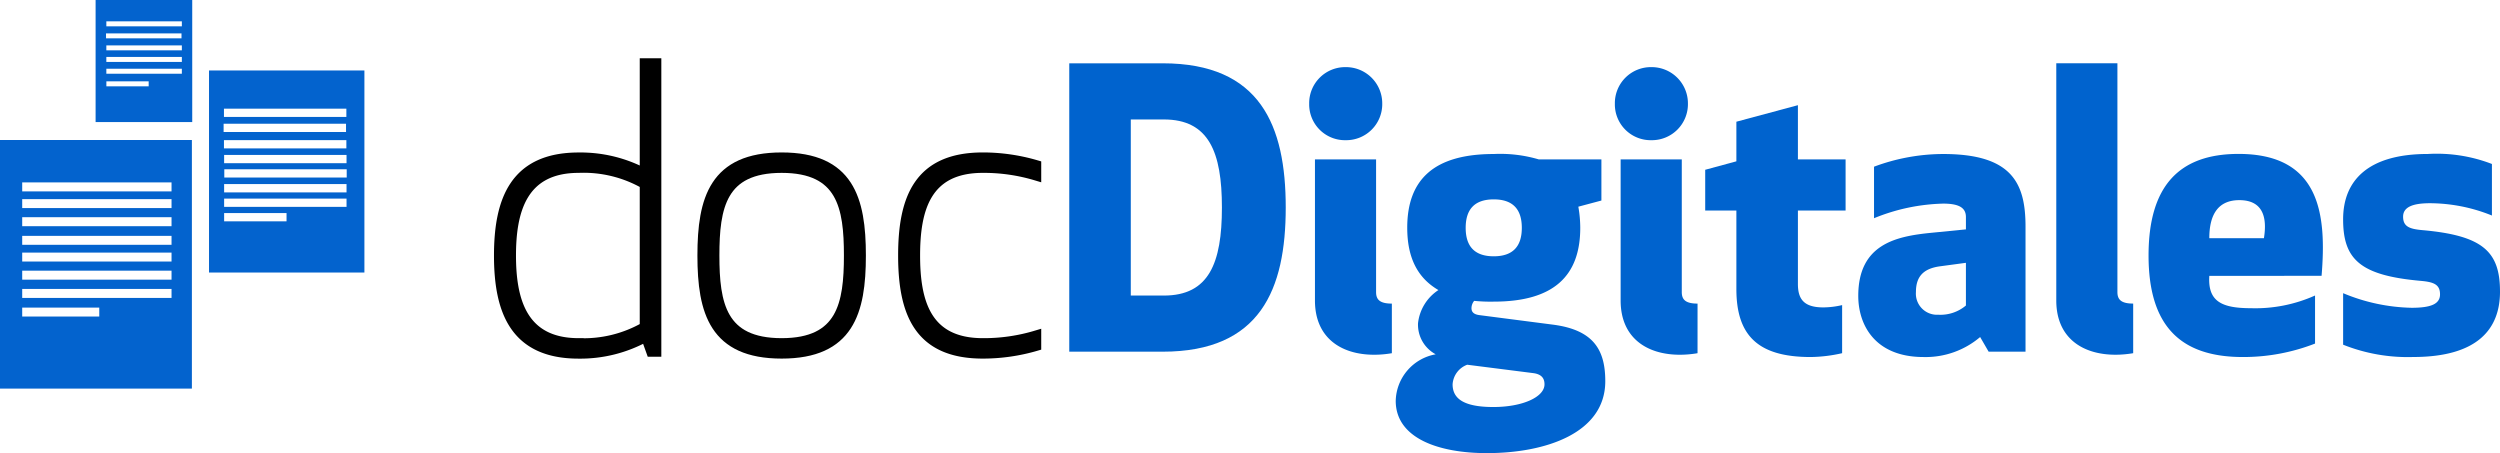 <svg xmlns="http://www.w3.org/2000/svg" width="248.632" height="45.067" viewBox="0 0 248.632 45.067">
  <g id="Group_2026" data-name="Group 2026" transform="translate(-99.592 -87.131)">
    <g id="Group_19" data-name="Group 19" transform="translate(149.223 93.423)">
      <path id="Path_185" data-name="Path 185" d="M323.635-258.81v-10.975h1.147V-241.1h-.5l-.535-1.492a13.48,13.48,0,0,1-6.692,1.683c-6.348,0-7.916-4.245-7.916-9.751s1.568-9.751,7.916-9.751A13.507,13.507,0,0,1,323.635-258.81Zm0,15.258v-14.226a12.235,12.235,0,0,0-6.577-1.606c-5.7,0-6.73,4.4-6.73,8.719s1.033,8.719,6.73,8.719A12.234,12.234,0,0,0,323.635-243.552Z" transform="translate(-309.142 269.785)" stroke="#000" stroke-width="1"/>
      <path id="Path_186" data-name="Path 186" d="M411.361-226.09c6.692,0,7.877,4.13,7.877,9.751s-1.185,9.751-7.877,9.751-7.878-4.13-7.878-9.751S404.669-226.09,411.361-226.09Zm0,18.47c6,0,6.692-3.9,6.692-8.719s-.688-8.719-6.692-8.719-6.692,3.9-6.692,8.719S405.357-207.62,411.361-207.62Z" transform="translate(-383.254 235.459)" stroke="#000" stroke-width="1"/>
      <path id="Path_187" data-name="Path 187" d="M504.495-226.09a18.8,18.8,0,0,1,5.316.765v1.032a18.055,18.055,0,0,0-5.316-.765c-5.7,0-6.73,4.206-6.73,8.719s1.033,8.719,6.73,8.719a18.056,18.056,0,0,0,5.316-.765v1.032a18.8,18.8,0,0,1-5.316.765c-6.348,0-7.916-4.053-7.916-9.751S498.147-226.09,504.495-226.09Z" transform="translate(-456.389 235.459)" stroke="#000" stroke-width="1"/>
      <path id="Path_188" data-name="Path 188" d="M573.622-241.1v-28.681h9.292c9.713,0,12.237,6.195,12.237,14.34s-2.524,14.34-12.237,14.34Zm6.119-5.583h3.289c4.474,0,5.774-3.212,5.774-8.757,0-5.507-1.3-8.757-5.774-8.757h-3.289Z" transform="translate(-516.912 269.785)" fill="#0063ce"/>
      <path id="Path_189" data-name="Path 189" d="M688.54-268a3.607,3.607,0,0,1,3.633,3.633,3.584,3.584,0,0,1-3.633,3.633,3.56,3.56,0,0,1-3.633-3.633A3.583,3.583,0,0,1,688.54-268Zm4.589,28.451a10.522,10.522,0,0,1-1.759.153c-3.288,0-5.889-1.683-5.889-5.392v-14.034h6.08v13.193c0,.727.344,1.147,1.568,1.147Z" transform="translate(-604.336 268.384)" fill="#0063ce"/>
      <path id="Path_190" data-name="Path 190" d="M734.784-227.695a13.561,13.561,0,0,1,4.474.535h6.233v4.092l-2.294.612a12.282,12.282,0,0,1,.191,2.1c0,4.818-2.677,7.342-8.6,7.342a15.982,15.982,0,0,1-1.95-.077,1.164,1.164,0,0,0-.268.727c0,.382.229.612.765.688l7.38.956c4.015.535,5.162,2.524,5.162,5.621,0,5.163-5.927,7.151-11.778,7.151-4.818,0-9.063-1.491-9.063-5.2a4.815,4.815,0,0,1,3.977-4.627,3.343,3.343,0,0,1-1.759-3.1,4.535,4.535,0,0,1,2.027-3.289c-2.1-1.224-3.1-3.251-3.1-6.2C726.18-225.171,728.857-227.695,734.784-227.695Zm-2.639,20.956a2.226,2.226,0,0,0-1.453,1.95c0,1.377,1.032,2.256,4.054,2.256,2.906,0,5.086-.994,5.086-2.256,0-.612-.306-.994-1.071-1.109Zm2.639-10.784c1.874,0,2.792-.956,2.792-2.83s-.918-2.83-2.792-2.83-2.791.956-2.791,2.83S732.91-217.523,734.784-217.523Z" transform="translate(-635.858 236.72)" fill="#0063ce"/>
      <path id="Path_191" data-name="Path 191" d="M830.321-268a3.607,3.607,0,0,1,3.633,3.633,3.584,3.584,0,0,1-3.633,3.633,3.561,3.561,0,0,1-3.633-3.633A3.583,3.583,0,0,1,830.321-268Zm4.589,28.451a10.52,10.52,0,0,1-1.759.153c-3.289,0-5.889-1.683-5.889-5.392v-14.034h6.081v13.193c0,.727.344,1.147,1.568,1.147Z" transform="translate(-715.716 268.384)" fill="#0063ce"/>
      <path id="Path_192" data-name="Path 192" d="M882.212-225.68a14.652,14.652,0,0,1-3.136.382c-5.354,0-7.38-2.256-7.38-6.769v-7.8h-3.1v-4.053l3.1-.841V-248.7l6.119-1.644v5.392h4.742v5.086h-4.742v7.3c0,1.491.574,2.333,2.524,2.333a8.415,8.415,0,0,0,1.874-.229Z" transform="translate(-748.639 254.513)" fill="#0063ce"/>
      <path id="Path_193" data-name="Path 193" d="M950.285-221.424c0-.88-.612-1.338-2.256-1.338a19.252,19.252,0,0,0-6.883,1.453v-5.124a19.7,19.7,0,0,1,6.883-1.262c6.883,0,8.184,2.944,8.184,7.227v12.428h-3.671l-.842-1.453a8.366,8.366,0,0,1-5.621,1.989c-4.857,0-6.5-3.212-6.5-6.08,0-5.163,3.786-5.927,7.227-6.272l3.48-.344Zm-2.562,4.895c-1.721.229-2.409,1.071-2.409,2.562a2.1,2.1,0,0,0,2.218,2.256,3.926,3.926,0,0,0,2.753-.918v-4.245Z" transform="translate(-804.4 236.72)" fill="#0063ce"/>
      <path id="Path_194" data-name="Path 194" d="M1039.072-240.951a10.52,10.52,0,0,1-1.759.153c-3.288,0-5.889-1.682-5.889-5.392v-23.595h6.08v22.753c0,.727.344,1.147,1.568,1.147Z" transform="translate(-876.552 269.785)" fill="#0063ce"/>
      <path id="Path_195" data-name="Path 195" d="M1080.268-215.573c-.153,2.486,1.147,3.212,4.13,3.212a14.49,14.49,0,0,0,6.386-1.262v4.78a19.622,19.622,0,0,1-7.189,1.338c-6.31,0-9.369-3.212-9.369-10.1s3.021-10.1,8.948-10.1c8.183,0,8.757,6.118,8.26,12.122Zm0-3.748h5.431c.344-2.1-.115-3.786-2.448-3.786C1081.185-223.106,1080.268-221.73,1080.268-219.32Z" transform="translate(-910.177 236.72)" fill="#0063ce"/>
      <path id="Path_196" data-name="Path 196" d="M1179.264-221.577a16.5,16.5,0,0,0-6.157-1.224c-1.721,0-2.677.382-2.677,1.338,0,.994.65,1.224,1.912,1.338,6.042.535,7.725,2.141,7.725,6.118,0,3.671-2.179,6.5-8.642,6.5a17.321,17.321,0,0,1-6.96-1.224v-5.124a18.565,18.565,0,0,0,6.807,1.453c1.95,0,2.83-.383,2.83-1.339,0-.994-.651-1.224-1.912-1.338-6.042-.535-7.725-2.141-7.725-6.119,0-3.9,2.524-6.5,8.413-6.5a15.224,15.224,0,0,1,6.386.994Z" transform="translate(-981.066 236.72)" fill="#0063ce"/>
    </g>
    <g id="Group_2024" data-name="Group 2024" transform="translate(99.592 87.131)">
      <g id="Group_43" data-name="Group 43" transform="translate(0 0)">
        <path id="Path_83" data-name="Path 83" d="M169.558,418.841v20.1h15.454v-20.1Zm1.486,3.8h12.174v.823H171.044Zm12.191,4.6v.823H171.061v-.823Zm-12.225-3.1h12.174v.823H171.01Zm.034,1.629h12.174v.823H171.044Zm6.224,8.076h-6.207v-.823h6.207Zm5.967-1.44H171.061v-.823h12.174Zm0-1.44H171.061v-.823h12.174Zm.017-1.474H171.078v-.823h12.174Z" transform="translate(-148.771 -411.834)" fill="#0363ce"/>
        <path id="Path_84" data-name="Path 84" d="M56.592,481.149H75.676V456.424H56.592ZM58.8,460.642H73.652v.892H58.8Zm0,1.663H73.652v.892H58.8Zm0,1.8H73.652V465H58.8Zm0,1.852H73.652v.892H58.8Zm0,1.663H73.652v.892H58.8Zm0,1.8H73.652v.892H58.8Zm0,1.818H73.652v.891H58.8Zm0,1.852h7.664v.891H58.8Z" transform="translate(-56.592 -442.501)" fill="#0363ce"/>
        <path id="Path_85" data-name="Path 85" d="M108.261,392.9h9.61V380.762h-9.61Zm5.278-3.555h-4.207v-.493h4.207Zm3.3-1.251h-7.51V387.6h7.51Zm0-1.175h-7.51v-.493h7.51Zm0-1.15h-7.51v-.493h7.51Zm-7.51-2.882h7.51v.493h-7.51Zm-.034,1.194h7.51v.493H109.3Z" transform="translate(-98.753 -380.762)" fill="#0363ce"/>
      </g>
    </g>
  </g>
</svg>
